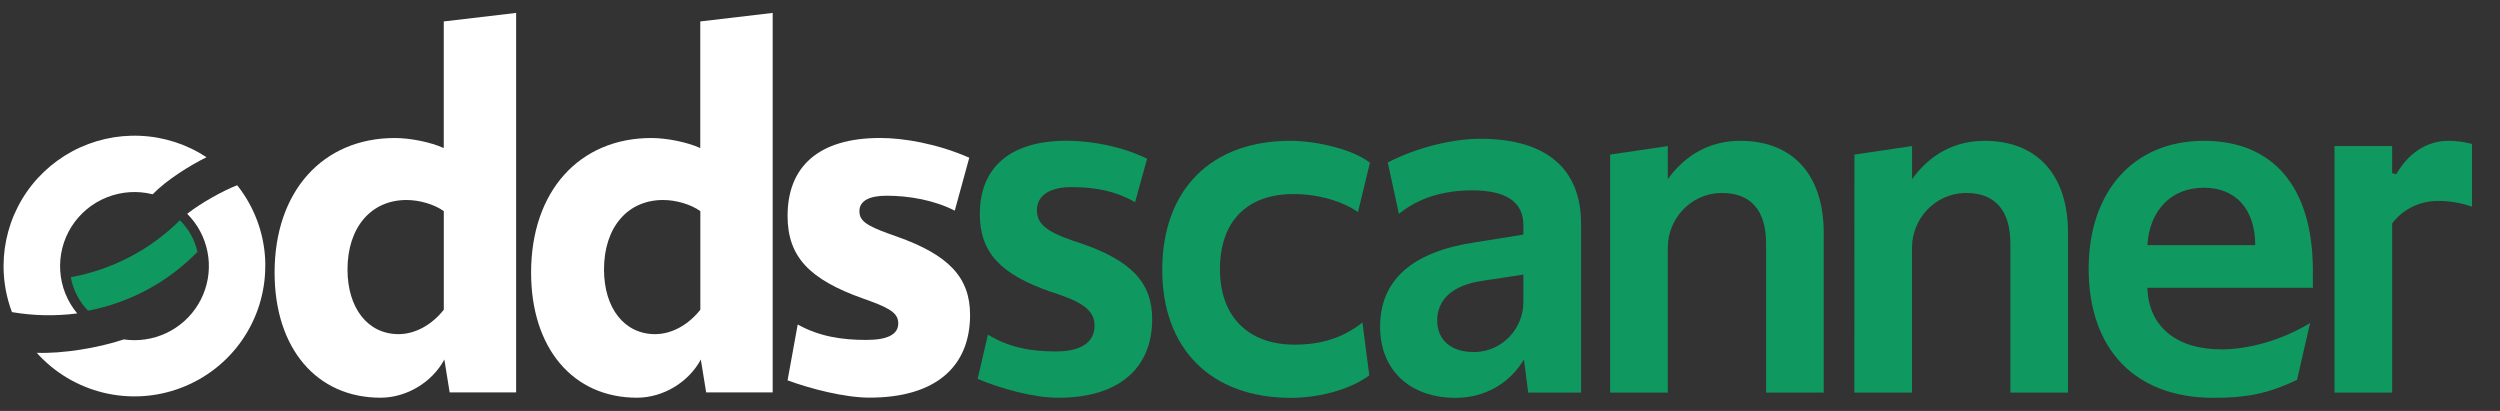 <?xml version="1.0" encoding="UTF-8"?> <svg xmlns="http://www.w3.org/2000/svg" width="73" height="12" viewBox="0 0 73 12" fill="none"><rect x="0" y="0" width="73" height="12" fill="#333333" stroke="none"/><g clip-path="url(#clip0_6542_42183)"><path d="M28.548 11.064L28.847 9.771C29.48 10.155 30.109 10.262 30.834 10.262C31.56 10.262 31.961 10 31.961 9.508C31.961 9.108 31.683 8.862 30.927 8.601L30.695 8.524C29.228 8.016 28.611 7.386 28.611 6.248C28.611 4.91 29.475 4.11 31.143 4.11C31.838 4.11 32.725 4.259 33.495 4.634L33.145 5.902C32.543 5.564 31.961 5.464 31.282 5.464C30.649 5.464 30.278 5.709 30.278 6.14C30.278 6.525 30.541 6.755 31.297 7.017L31.529 7.094C33.027 7.601 33.644 8.247 33.644 9.323C33.644 10.722 32.702 11.614 30.91 11.614C30.169 11.616 29.212 11.342 28.548 11.064Z" fill="#0F9960"></path><path d="M33.938 7.88C33.938 5.527 35.375 4.112 37.675 4.112C38.416 4.112 39.473 4.346 40.002 4.75L39.653 6.193C39.223 5.891 38.524 5.666 37.768 5.666C36.44 5.666 35.622 6.435 35.622 7.865C35.622 9.263 36.471 10.064 37.799 10.064C38.555 10.064 39.197 9.88 39.783 9.419L39.983 10.961C39.372 11.411 38.447 11.617 37.691 11.617C35.374 11.616 33.938 10.202 33.938 7.88Z" fill="#0F9960"></path><path d="M40.299 9.541C40.299 8.188 41.225 7.357 43.047 7.08L44.483 6.85V6.573C44.483 5.881 43.958 5.558 42.985 5.558C42.152 5.558 41.41 5.781 40.848 6.245L40.523 4.745C41.359 4.309 42.414 4.052 43.233 4.052C45.148 4.052 46.167 4.928 46.167 6.528V11.463H44.623L44.499 10.494C44.083 11.202 43.342 11.617 42.508 11.617C41.163 11.617 40.299 10.802 40.299 9.541ZM44.483 8.818V8.018L43.263 8.203C42.445 8.326 41.966 8.726 41.966 9.356C41.966 9.925 42.368 10.279 43.032 10.279C43.05 10.279 43.069 10.279 43.087 10.279C43.869 10.253 44.483 9.598 44.483 8.818Z" fill="#0F9960"></path><path d="M47.016 4.514L48.699 4.265V5.234C49.224 4.496 49.965 4.112 50.814 4.112C52.343 4.112 53.253 5.096 53.253 6.803V11.463H51.57V7.111C51.57 6.127 51.107 5.635 50.289 5.635C50.271 5.635 50.253 5.635 50.235 5.635C49.375 5.659 48.699 6.377 48.699 7.234V11.463H47.016V4.514Z" fill="#0F9960"></path><path d="M54.149 4.514L55.832 4.265V5.234C56.357 4.496 57.098 4.112 57.947 4.112C59.476 4.112 60.386 5.096 60.386 6.803V11.463H58.703V7.111C58.703 6.127 58.24 5.635 57.422 5.635H57.368C56.508 5.659 55.831 6.377 55.831 7.234V11.463H54.148L54.149 4.514Z" fill="#0F9960"></path><path d="M60.989 7.849C60.989 5.604 62.286 4.112 64.355 4.112C66.332 4.112 67.536 5.404 67.536 7.91V8.403H62.703C62.734 9.51 63.522 10.202 64.865 10.202C65.653 10.202 66.621 9.94 67.454 9.433L67.074 11.09C66.177 11.521 65.529 11.616 64.633 11.616C62.333 11.616 60.989 10.186 60.989 7.849ZM62.703 7.157H65.853C65.853 6.127 65.297 5.481 64.355 5.481C63.382 5.481 62.765 6.158 62.703 7.157Z" fill="#0F9960"></path><path d="M68.168 4.266H69.851V5.056L69.971 5.087C70.336 4.445 70.894 4.112 71.488 4.112C71.723 4.111 71.957 4.142 72.183 4.205V6.035C71.865 5.924 71.531 5.867 71.194 5.866C70.623 5.866 70.129 6.143 69.851 6.527V11.463H68.168V4.266Z" fill="#0F9960"></path><path d="M8.018 7.96C8.018 5.577 9.432 4.03 11.529 4.03C11.98 4.03 12.586 4.152 12.958 4.324V0.626L15.071 0.377V11.458H13.13L12.975 10.498C12.618 11.164 11.872 11.613 11.111 11.613C9.245 11.613 8.018 10.173 8.018 7.96ZM12.959 9.044V6.165C12.679 5.964 12.245 5.84 11.871 5.84C10.83 5.84 10.147 6.645 10.147 7.868C10.147 8.996 10.738 9.757 11.639 9.757C12.135 9.756 12.617 9.477 12.959 9.044Z" fill="white"></path><path d="M15.508 7.96C15.508 5.577 16.922 4.03 19.02 4.03C19.47 4.03 20.076 4.152 20.448 4.324V0.626L22.562 0.377V11.458H20.62L20.464 10.498C20.107 11.164 19.361 11.613 18.599 11.613C16.735 11.613 15.508 10.173 15.508 7.96ZM20.45 9.044V6.165C20.17 5.964 19.735 5.84 19.362 5.84C18.32 5.84 17.637 6.645 17.637 7.868C17.637 8.996 18.229 9.757 19.129 9.757C19.627 9.756 20.108 9.477 20.45 9.044Z" fill="white"></path><path d="M22.997 11.106L23.293 9.475C23.93 9.831 24.598 9.926 25.297 9.926C25.903 9.926 26.229 9.771 26.229 9.446C26.229 9.183 26.058 9.029 25.421 8.796L25.204 8.718C23.634 8.161 22.997 7.496 22.997 6.304C22.997 4.881 23.884 4.029 25.701 4.029C26.385 4.029 27.362 4.193 28.303 4.605L27.879 6.151C27.273 5.841 26.54 5.715 25.887 5.715C25.375 5.715 25.095 5.87 25.095 6.164C25.095 6.442 25.281 6.581 25.965 6.829L26.183 6.906C27.721 7.448 28.326 8.114 28.326 9.197C28.326 10.683 27.347 11.611 25.389 11.611C24.676 11.612 23.666 11.354 22.997 11.106Z" fill="white"></path><path d="M2.57 9.072C3.787 8.84 4.903 8.24 5.766 7.354C5.687 7.005 5.509 6.685 5.253 6.432C4.385 7.295 3.274 7.875 2.068 8.095C2.134 8.463 2.309 8.803 2.57 9.072Z" fill="#0F9960"></path><path d="M2.254 9.152C1.962 8.801 1.788 8.366 1.759 7.911C1.729 7.456 1.845 7.002 2.089 6.616C2.334 6.23 2.694 5.931 3.12 5.762C3.545 5.593 4.014 5.561 4.458 5.673C4.86 5.256 5.552 4.827 6.03 4.591C5.454 4.212 4.786 3.996 4.096 3.966C3.407 3.935 2.722 4.091 2.115 4.416C1.507 4.742 0.999 5.225 0.645 5.815C0.291 6.405 0.105 7.08 0.104 7.767V7.77C0.104 7.781 0.104 7.791 0.104 7.802V7.812C0.109 8.257 0.192 8.697 0.349 9.114C0.979 9.221 1.621 9.234 2.254 9.152Z" fill="white"></path><path d="M7.746 7.767V7.762C7.746 7.741 7.746 7.721 7.746 7.701C7.746 7.692 7.746 7.683 7.746 7.674C7.746 7.657 7.746 7.639 7.744 7.621C7.743 7.603 7.743 7.592 7.743 7.577C7.743 7.575 7.743 7.572 7.743 7.569C7.703 6.796 7.427 6.053 6.951 5.441H6.949L6.925 5.409C6.499 5.576 5.872 5.924 5.466 6.243C5.769 6.546 5.975 6.931 6.058 7.351C6.142 7.771 6.098 8.205 5.933 8.6C5.768 8.995 5.49 9.333 5.132 9.57C4.775 9.807 4.355 9.934 3.925 9.933C3.822 9.933 3.718 9.926 3.615 9.911C2.859 10.164 1.808 10.331 1.073 10.302C1.588 10.877 2.267 11.283 3.019 11.466C3.772 11.649 4.562 11.6 5.285 11.325C6.009 11.051 6.632 10.564 7.071 9.929C7.51 9.294 7.746 8.541 7.746 7.77V7.767Z" fill="white"></path></g><defs><clipPath id="clip0_6542_42183"><rect width="72.078" height="12" fill="white" transform="translate(0.104)"></rect></clipPath></defs></svg> 
